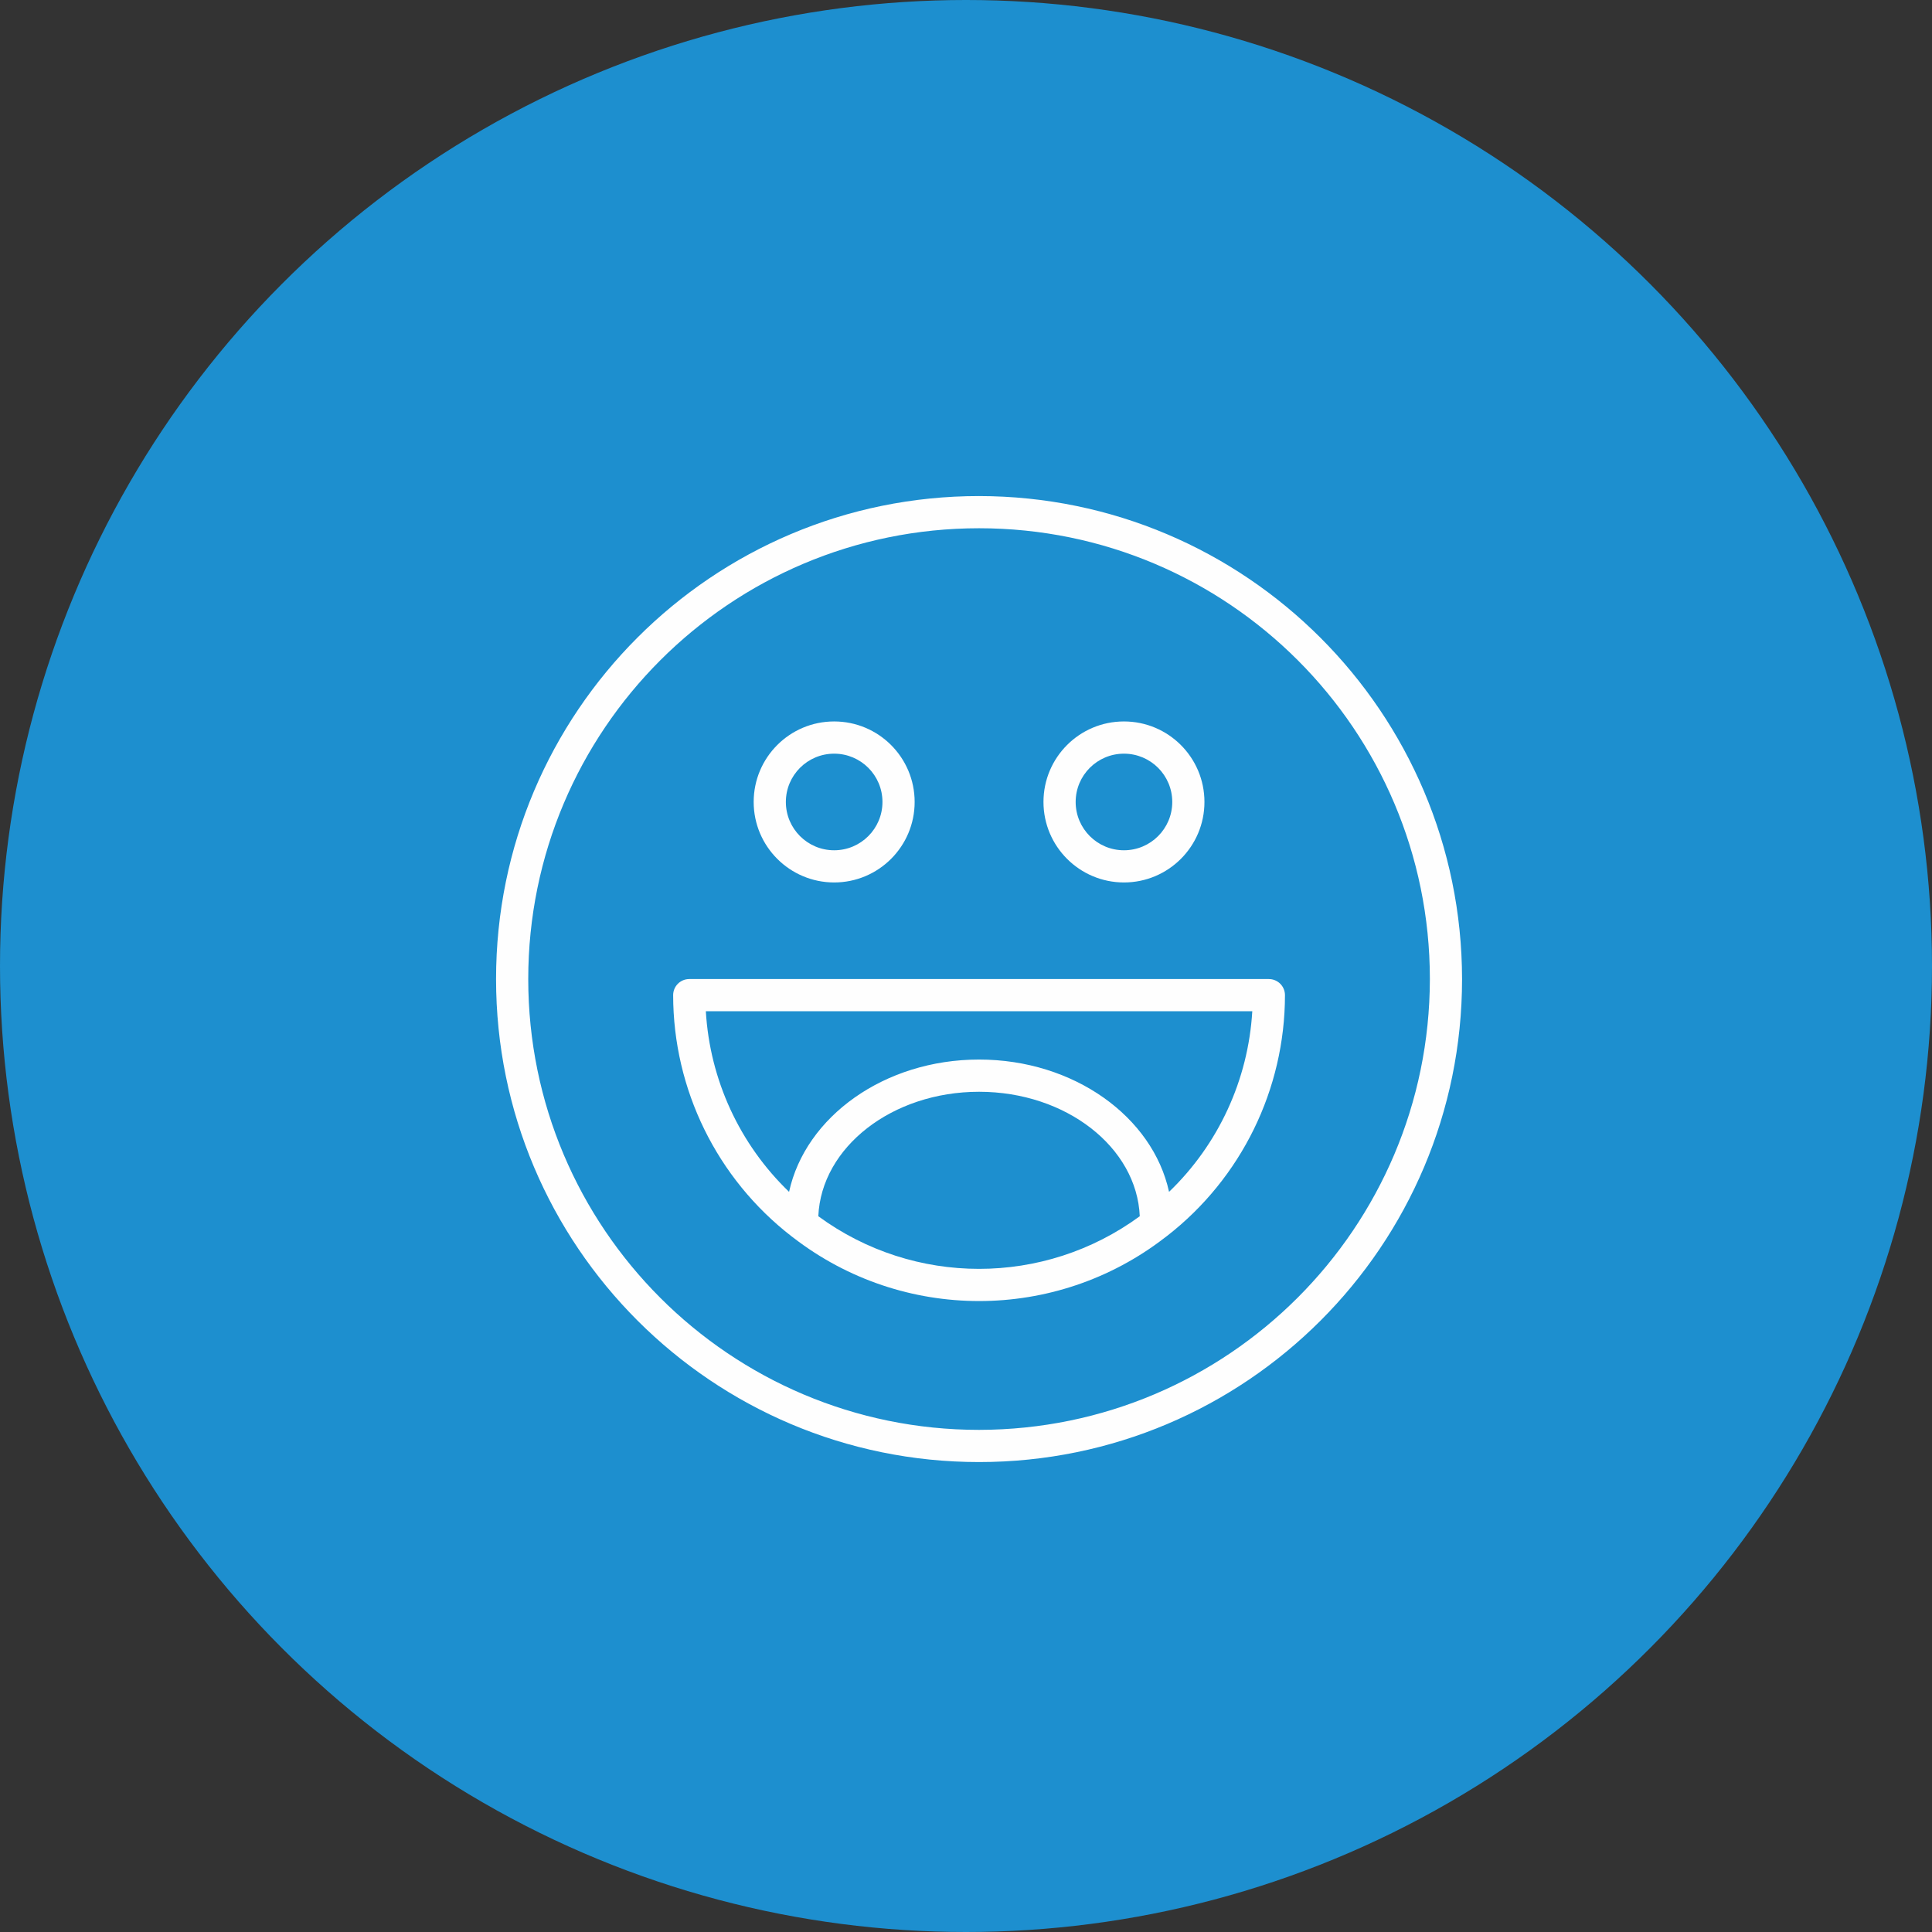 <svg width="50" height="50" viewBox="0 0 50 50" fill="none" xmlns="http://www.w3.org/2000/svg">
<rect x="0" y="0" width="50" height="50" fill="#333333" stroke="none"/>
<circle cx="25" cy="25" r="25" fill="#1D8FCF"/>
<g clip-path="url(#clip0)">
<path d="M25.338 12.838C18.434 12.838 12.838 18.434 12.838 25.338C12.838 32.241 18.434 37.838 25.338 37.838C32.241 37.838 37.838 32.241 37.838 25.338C37.83 18.438 32.238 12.846 25.338 12.838ZM25.338 37.005C18.895 37.005 13.671 31.781 13.671 25.338C13.671 18.895 18.895 13.671 25.338 13.671C31.781 13.671 37.005 18.895 37.005 25.338C36.997 31.778 31.778 36.997 25.338 37.005Z" fill="#FEFEFE"/>
<path d="M32.838 25.338H17.838C17.608 25.338 17.421 25.524 17.421 25.755C17.423 28.196 18.553 30.5 20.484 31.995C20.499 32.008 20.515 32.02 20.532 32.031C23.365 34.219 27.319 34.218 30.149 32.027C30.169 32.014 30.187 32 30.205 31.985C32.127 30.489 33.253 28.191 33.255 25.755C33.255 25.524 33.068 25.338 32.838 25.338ZM21.178 31.476C21.255 29.69 23.088 28.255 25.338 28.255C27.588 28.255 29.421 29.69 29.497 31.476C27.022 33.292 23.654 33.292 21.178 31.476ZM30.255 30.845C29.832 28.902 27.791 27.421 25.338 27.421C22.885 27.421 20.844 28.902 20.421 30.845C19.141 29.614 18.371 27.945 18.267 26.171H32.409C32.304 27.945 31.535 29.614 30.255 30.845Z" fill="#FEFEFE"/>
<path d="M21.588 22.838C22.738 22.838 23.671 21.905 23.671 20.755C23.671 19.604 22.738 18.671 21.588 18.671C20.437 18.671 19.505 19.604 19.505 20.755C19.506 21.905 20.438 22.837 21.588 22.838ZM21.588 19.505C22.278 19.505 22.838 20.064 22.838 20.755C22.838 21.445 22.278 22.005 21.588 22.005C20.898 22.005 20.338 21.445 20.338 20.755C20.338 20.064 20.898 19.505 21.588 19.505Z" fill="#FEFEFE"/>
<path d="M29.088 22.838C30.238 22.838 31.171 21.905 31.171 20.755C31.171 19.604 30.238 18.671 29.088 18.671C27.937 18.671 27.005 19.604 27.005 20.755C27.006 21.905 27.938 22.837 29.088 22.838ZM29.088 19.505C29.778 19.505 30.338 20.064 30.338 20.755C30.338 21.445 29.778 22.005 29.088 22.005C28.398 22.005 27.838 21.445 27.838 20.755C27.838 20.064 28.398 19.505 29.088 19.505Z" fill="#FEFEFE"/>
</g>
<defs>
<clipPath id="clip0">
<rect width="25" height="25" fill="white" transform="translate(12.838 12.838)"/>
</clipPath>
</defs>
</svg>
